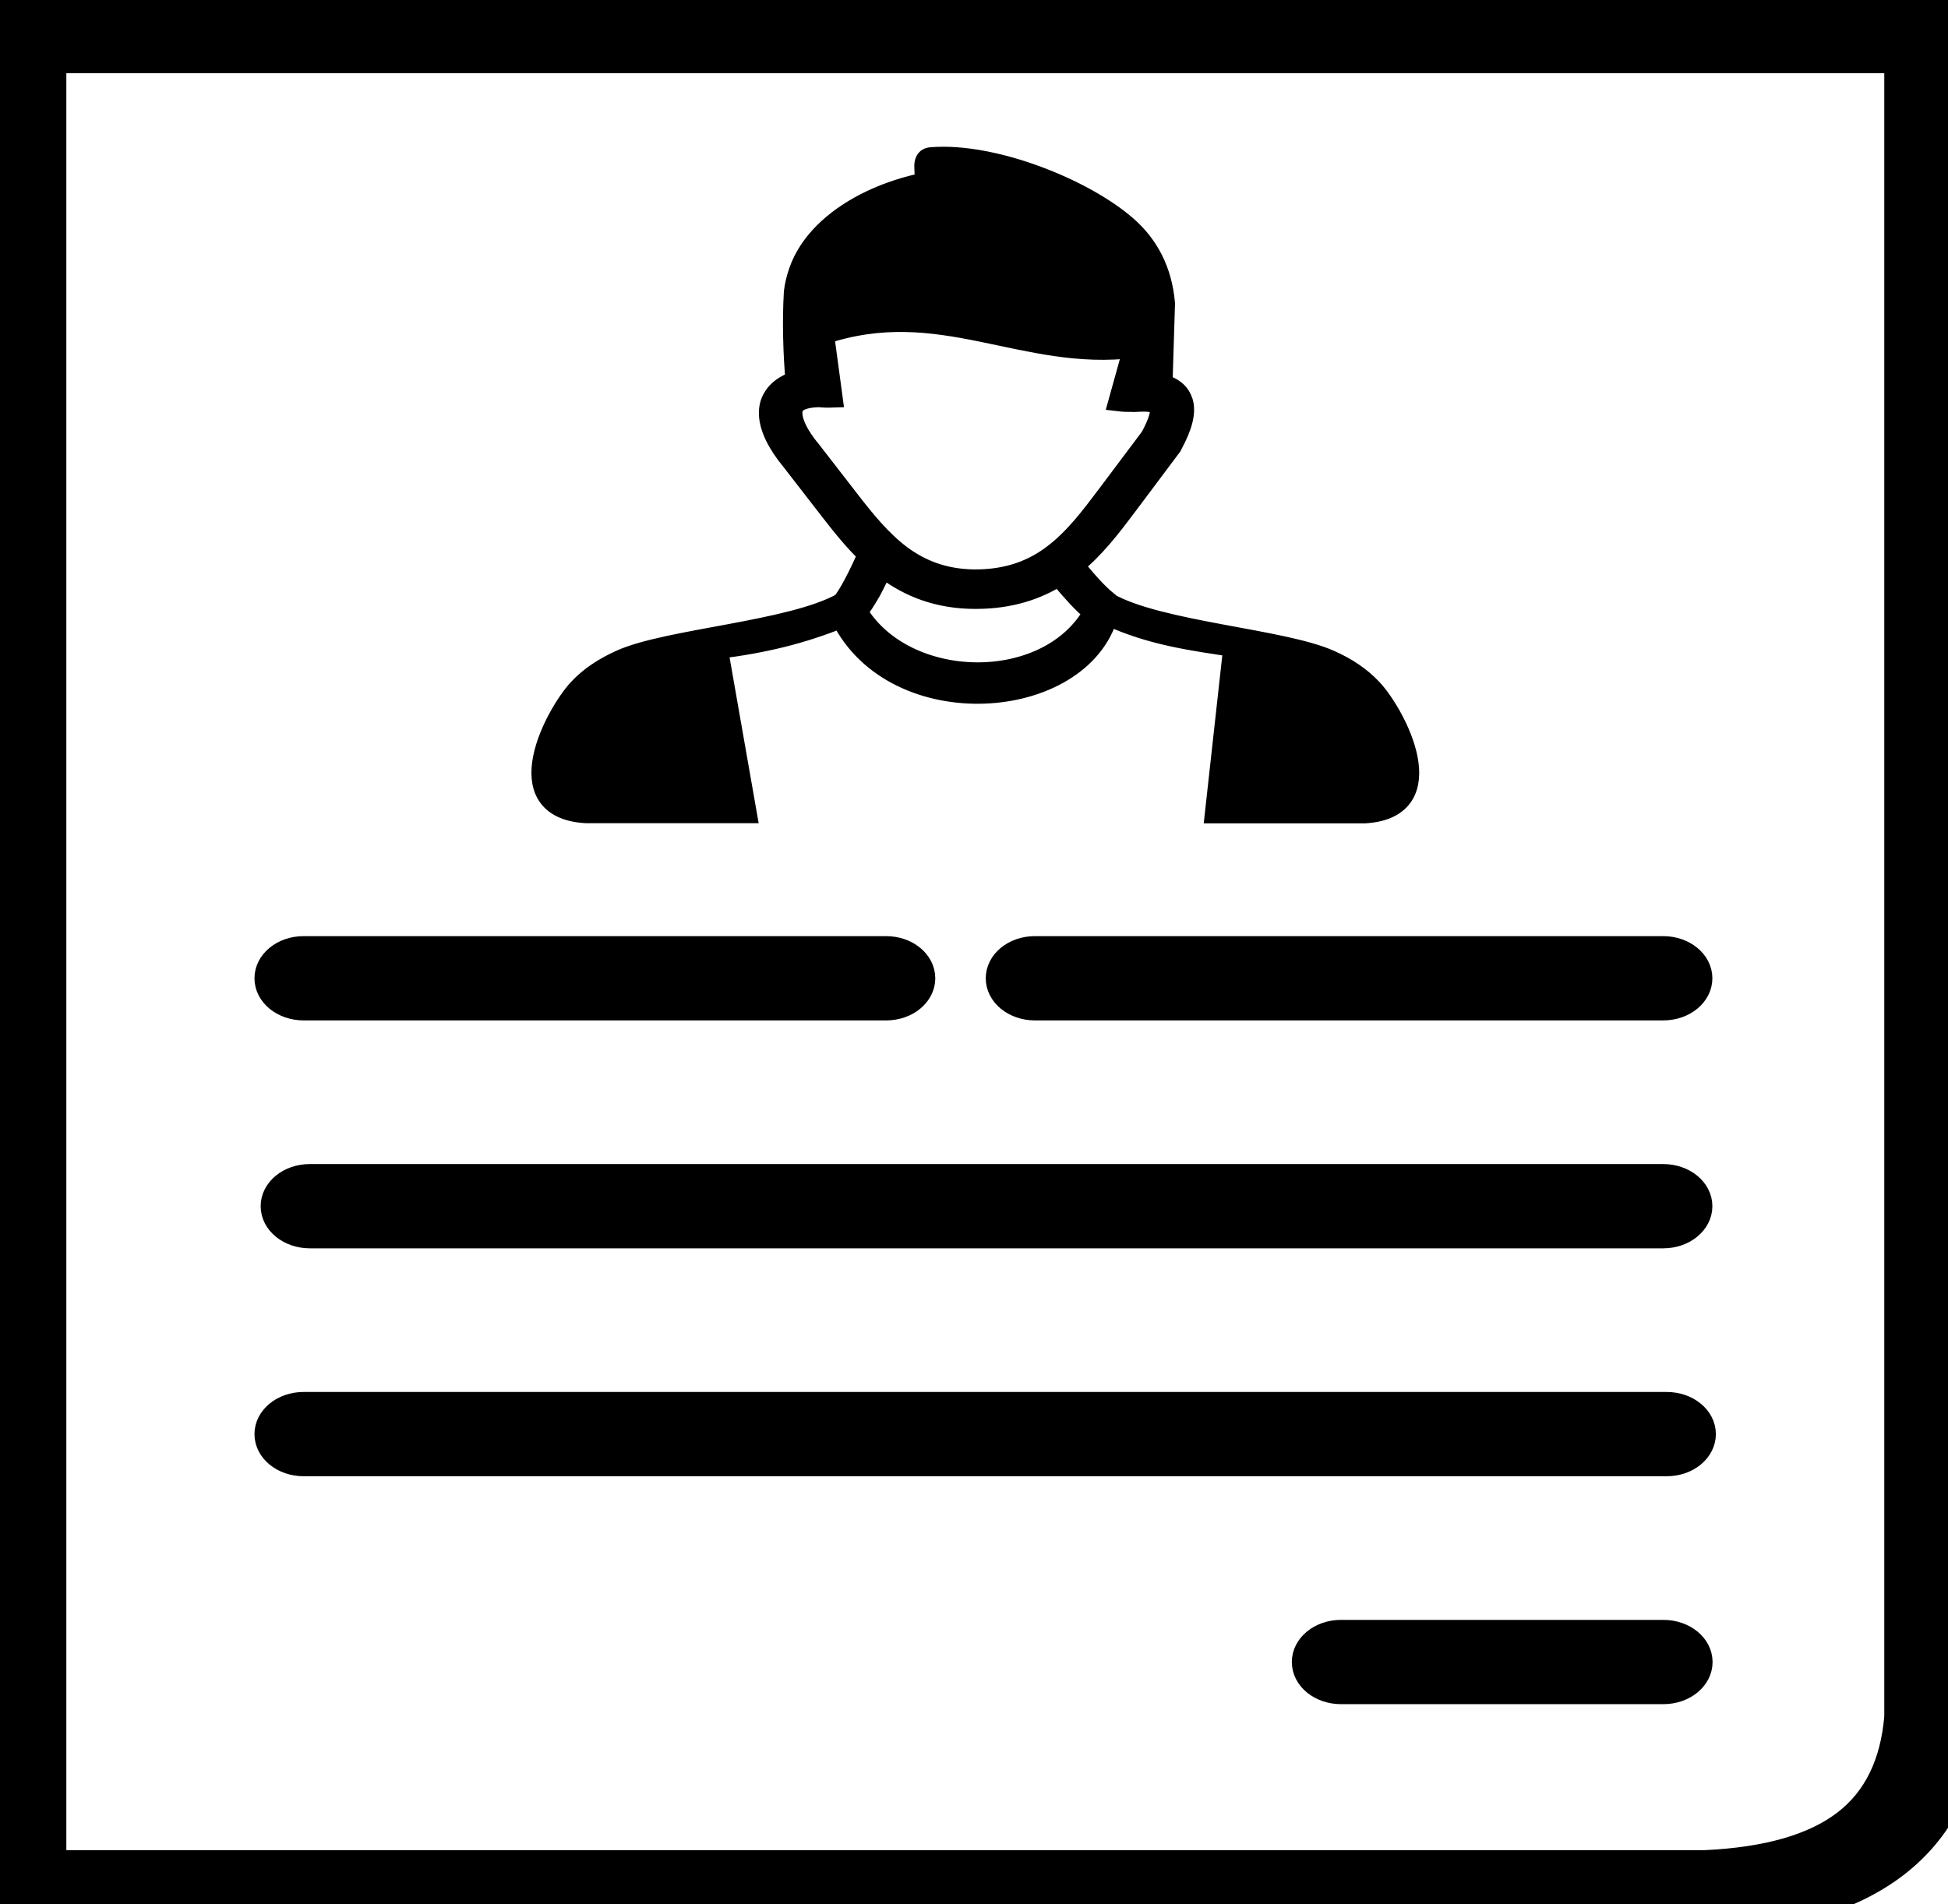 <svg width="90" height="88" xmlns="http://www.w3.org/2000/svg" xml:space="preserve" version="1.1">

 <g>
  <title>Resume</title>
  <g stroke="null" id="svg_1">
   <path stroke="null" id="svg_2" d="m0.054,88.253c-0.616,-0.231 -1.054,-0.731 -1.054,-1.324l0,-85.483c0,-0.796 0.795,-1.447 1.787,-1.447l17.331,0l71.216,0c0.983,0 1.787,0.644 1.787,1.447l0,77.924c0,0.08 -0.009,0.152 -0.018,0.224c-0.25,2.843 -1.394,5.056 -3.448,6.647c-2.055,1.577 -4.94,2.459 -8.683,2.633c-0.08,0.007 -0.152,0.014 -0.232,0.014l-77.21,0c-0.607,-0.007 -1.152,-0.26 -1.474,-0.637l0,0zm39.521,-59.986c2.207,3.718 8.88,3.848 10.988,0.022c-0.572,-0.47 -1.001,-0.977 -1.429,-1.476c-0.071,-0.08 -0.143,-0.166 -0.205,-0.246c-1.018,0.651 -2.251,1.071 -3.859,1.071c-1.733,0 -3.046,-0.542 -4.118,-1.338c-0.063,-0.051 -0.125,-0.094 -0.188,-0.145c-0.152,0.347 -0.348,0.759 -0.554,1.143c-0.214,0.369 -0.429,0.716 -0.634,0.969l0,0l0,0zm11.604,-0.391c2.349,1.345 8.067,1.671 10.264,2.662c0.733,0.325 1.385,0.745 1.921,1.316c1.108,1.179 3.359,5.468 -0.304,5.693l-6.888,0l0.849,-7.682c-1.849,-0.289 -3.806,-0.521 -5.851,-1.476c-1.26,4.492 -9.827,5.136 -12.292,0.123c-1.831,0.745 -3.618,1.179 -5.753,1.439l1.331,7.588l-7.397,0c-3.663,-0.224 -1.403,-4.514 -0.304,-5.693c0.527,-0.564 1.188,-0.984 1.921,-1.316c2.189,-0.991 7.879,-1.316 10.246,-2.647c0.17,-0.21 0.357,-0.521 0.536,-0.854c0.268,-0.499 0.518,-1.049 0.679,-1.425c-0.661,-0.629 -1.224,-1.338 -1.769,-2.04l-1.787,-2.307c-0.652,-0.788 -0.992,-1.512 -1.018,-2.105c-0.009,-0.282 0.045,-0.535 0.179,-0.752c0.134,-0.231 0.339,-0.427 0.616,-0.579c0.125,-0.072 0.277,-0.13 0.438,-0.181c-0.116,-1.251 -0.161,-2.828 -0.08,-4.145c0.036,-0.311 0.116,-0.629 0.223,-0.94c0.456,-1.324 1.608,-2.387 3.028,-3.125c0.786,-0.405 1.644,-0.709 2.537,-0.911c0.563,-0.13 -0.08,-1.165 0.509,-1.215c2.841,-0.239 7.039,1.432 9.023,3.168c0.992,0.868 1.617,2.025 1.751,3.552l-0.116,3.761l0,0c0.5,0.123 0.813,0.376 0.947,0.788c0.143,0.456 -0.009,1.099 -0.491,1.982l0,0c-0.009,0.014 -0.018,0.029 -0.027,0.051l-2.037,2.72c-0.75,0.998 -1.51,2.004 -2.501,2.792c0.089,0.101 0.179,0.21 0.268,0.318c0.402,0.477 0.813,0.962 1.331,1.389c-0.009,0.022 0.009,0.036 0.018,0.051l0,0l0,0zm-13.364,-9.562c-0.393,0.014 -0.697,0.08 -0.902,0.188c-0.116,0.065 -0.205,0.145 -0.259,0.239c-0.063,0.108 -0.089,0.239 -0.08,0.391c0.018,0.441 0.304,1.02 0.849,1.685l0.009,0.007l1.787,2.307c0.715,0.926 1.474,1.866 2.403,2.561c0.902,0.665 1.992,1.114 3.43,1.121c1.563,0 2.707,-0.463 3.636,-1.172c0.965,-0.731 1.724,-1.736 2.475,-2.734l2.019,-2.691c0.375,-0.694 0.509,-1.157 0.429,-1.432c-0.054,-0.159 -0.268,-0.239 -0.652,-0.26c-0.08,0 -0.161,-0.007 -0.241,0c-0.089,0 -0.188,0.007 -0.286,0.014c-0.054,0.007 -0.107,0 -0.152,-0.007c-0.179,0.007 -0.366,0 -0.554,-0.022l0.688,-2.474c-5.128,0.651 -8.96,-2.43 -14.383,-0.615l0.393,2.915c-0.205,0.007 -0.411,0 -0.607,-0.022l0,0l0,0l0,0zm24.138,59.935c-0.974,0 -1.769,-0.644 -1.769,-1.447c0,-0.796 0.786,-1.447 1.769,-1.447l14.901,0c0.974,0 1.769,0.644 1.769,1.447c0,0.796 -0.786,1.447 -1.769,1.447l-14.901,0l0,0zm-47.927,-10.532c-0.974,0 -1.769,-0.644 -1.769,-1.447c0,-0.796 0.786,-1.447 1.769,-1.447l62.98,0c0.974,0 1.769,0.644 1.769,1.447c0,0.796 -0.786,1.447 -1.769,1.447l-62.98,0l0,0zm0.286,-10.532c-0.974,0 -1.769,-0.644 -1.769,-1.447c0,-0.796 0.786,-1.447 1.769,-1.447l62.533,0c0.974,0 1.769,0.644 1.769,1.447c0,0.796 -0.786,1.447 -1.769,1.447l-62.533,0l0,0zm-0.286,-10.532c-0.974,0 -1.769,-0.644 -1.769,-1.447c0,-0.796 0.786,-1.447 1.769,-1.447l26.916,0c0.974,0 1.769,0.644 1.769,1.447c0,0.796 -0.786,1.447 -1.769,1.447l-26.916,0l0,0zm33.786,0c-0.974,0 -1.769,-0.644 -1.769,-1.447c0,-0.796 0.786,-1.447 1.769,-1.447l29.033,0c0.974,0 1.769,0.644 1.769,1.447c0,0.796 -0.786,1.447 -1.769,1.447l-29.033,0l0,0zm39.744,32.68l0,-76.449l-69.438,0l-15.553,0l0,83.111l76.165,0l0.036,0c2.868,-0.13 5.012,-0.752 6.432,-1.845c1.403,-1.078 2.18,-2.691 2.358,-4.817l0,0z"/>
  </g>
 </g>
</svg>